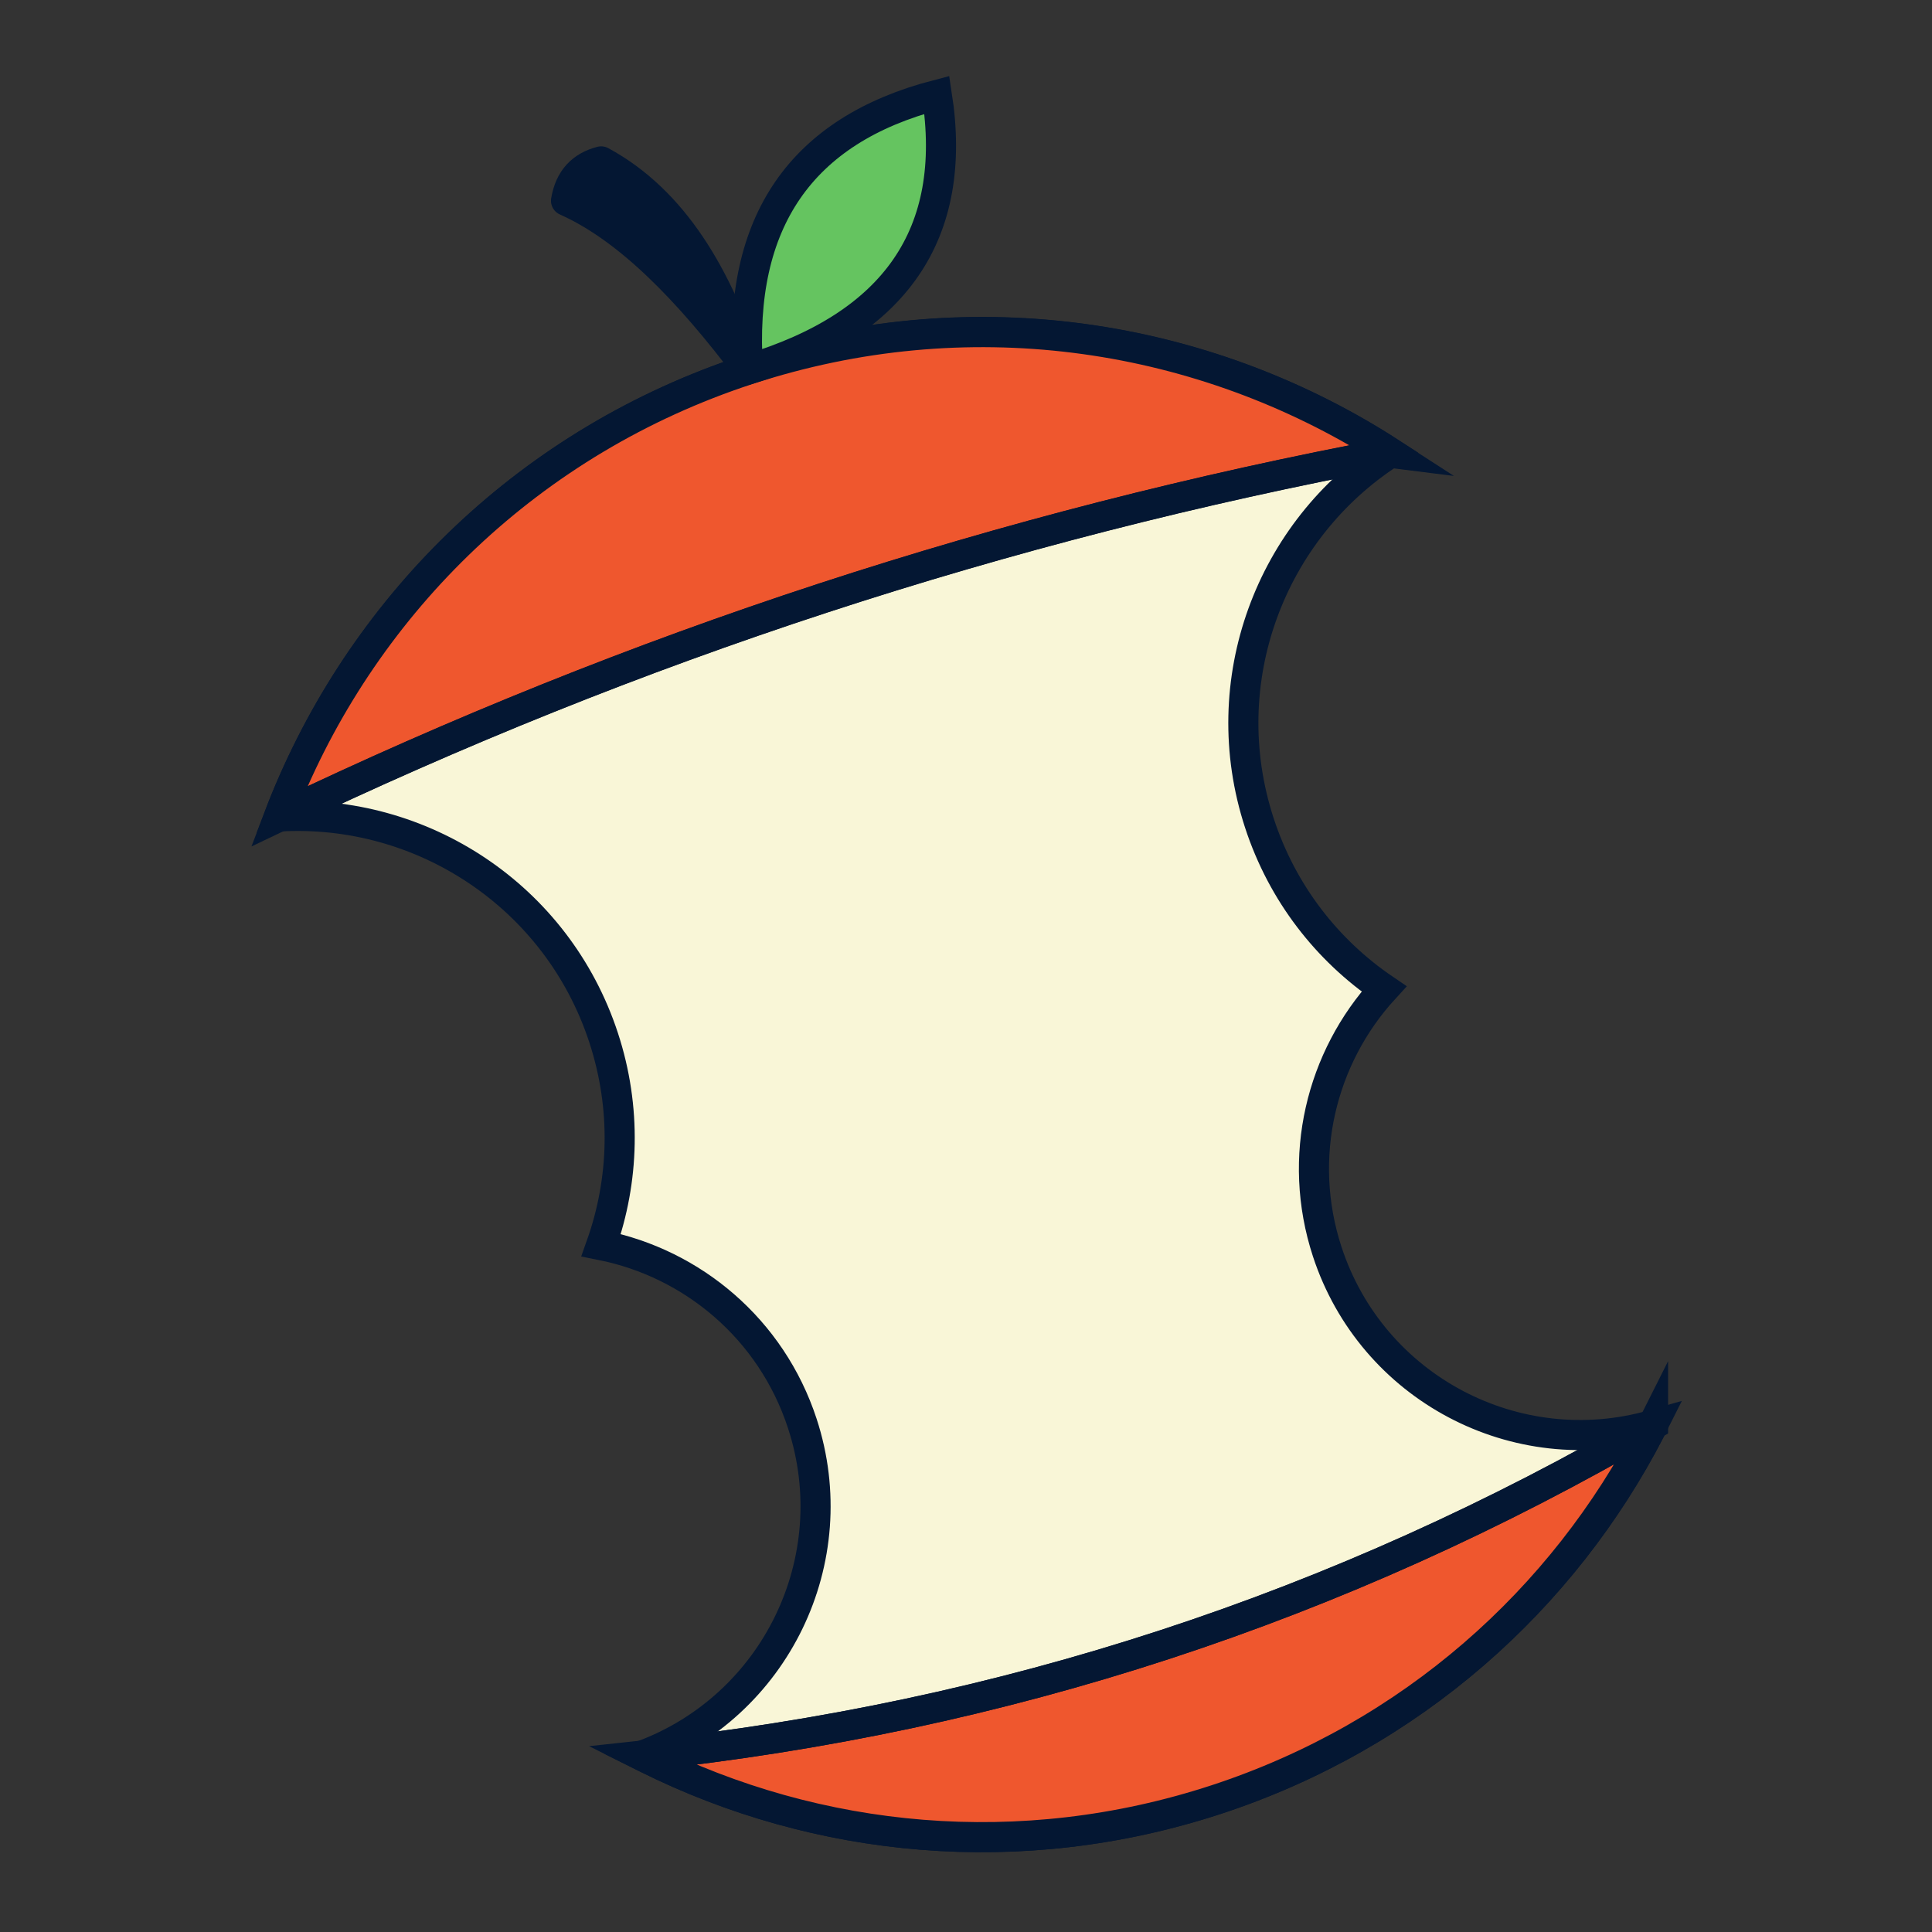 <?xml version="1.0" encoding="UTF-8"?><svg id="a" xmlns="http://www.w3.org/2000/svg" viewBox="0 0 804.06 804.06"><rect x="0" y="0" width="804.06" height="804.06" fill="#333333" stroke="none"/><defs><style>.b{fill:#ef572e;}.b,.c,.d,.e,.f{stroke:#041733;stroke-width:12.53px;}.b,.c,.d,.f{stroke-miterlimit:10;}.c{fill:none;}.d{fill:#f9f6d7;}.e{fill:#041733;stroke-linecap:round;stroke-linejoin:round;}.f{fill:#65c460;}</style></defs><path class="d" d="M311.28,153.77c90.7-29.68,185.19-15.69,260.72,30.42,2.24,1.37,4.47,2.78,6.68,4.21-49.88,32.2-73.88,95.06-54.54,154.16,9.57,29.24,28.25,52.95,51.85,69.01-26.12,28.53-36.52,69.95-23.63,109.34,18.58,56.78,78.67,88.33,135.61,72.06-.34,.68-.69,1.36-1.06,2.03-36.39,70.53-99.46,127.34-180.84,153.98-81.39,26.63-165.84,18.1-236.89-17.27-.69-.32-1.37-.67-2.05-1.01,55.55-20.54,85.35-81.52,66.77-138.29-12.89-39.39-45.77-66.65-83.7-74.21,9.55-26.91,10.59-57.07,1.02-86.31-19.34-59.1-75.87-95.6-135.13-92.09,.93-2.46,1.89-4.91,2.9-7.34,33.65-81.83,101.59-148.99,192.29-178.67Z"/><path class="b" d="M578.69,188.46c-160.82,30.21-315.01,80.67-462.58,151.38,.94-2.46,1.89-4.91,2.9-7.34,33.65-81.83,101.59-148.99,192.29-178.67,90.7-29.68,185.19-15.69,260.72,30.42,2.24,1.37,4.47,2.78,6.68,4.21Z"/><path class="b" d="M687.97,592.97c-.34,.68-.69,1.36-1.06,2.03-36.39,70.53-99.46,127.34-180.84,153.98-81.39,26.63-165.84,18.1-236.89-17.27-.69-.32-1.37-.67-2.05-1.01,150.12-15.83,290.4-61.74,420.84-137.72Z"/><path class="c" d="M116.1,339.78c147.56-70.71,301.76-121.17,462.58-151.38"/><path class="c" d="M267.13,730.69c150.12-15.83,290.4-61.74,420.84-137.72"/><path class="e" d="M311.28,153.77c-24.61-32.71-49.68-58.62-75.71-70.23,1.53-9.15,6.66-14.33,14.61-16.37,30.13,16.33,48.49,47.77,61.1,86.6Z"/><path class="f" d="M389.91,39.48c-56.55,14.75-82.76,52.85-78.63,114.29,61.24-18.36,87.62-56.36,78.63-114.29Z"/></svg>
